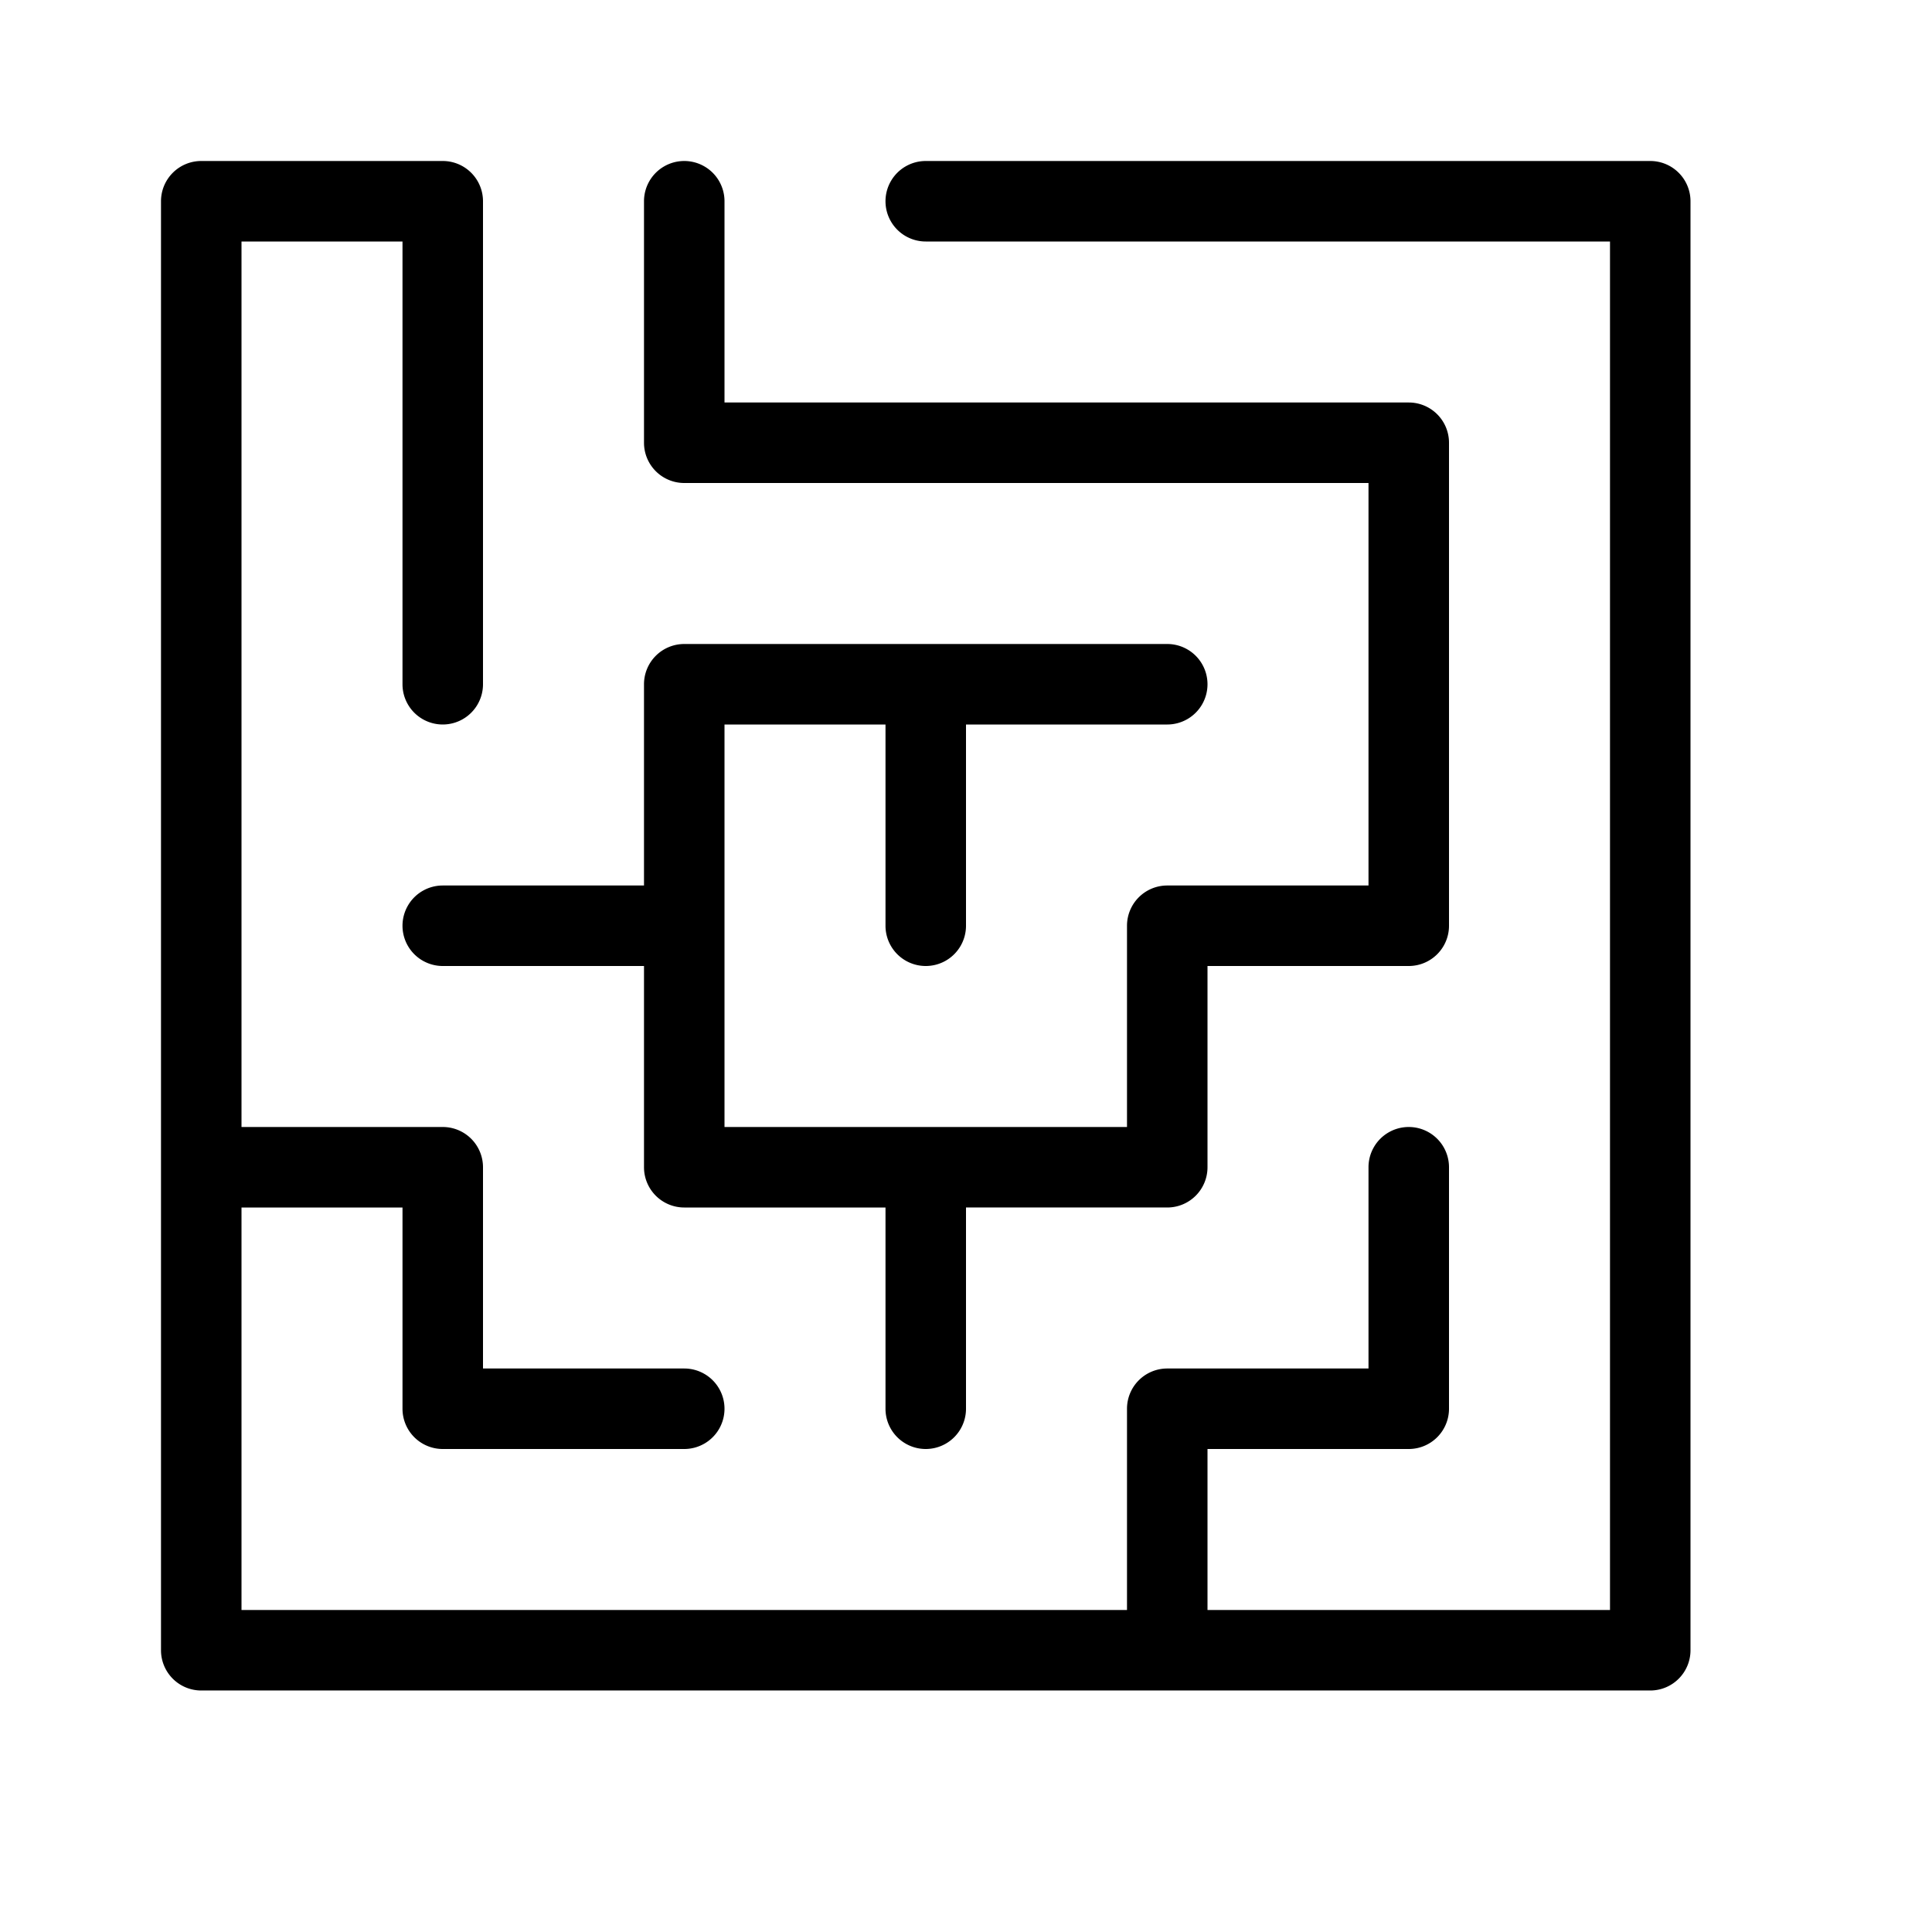 <?xml version="1.0" standalone="no"?><!DOCTYPE svg PUBLIC "-//W3C//DTD SVG 1.1//EN" "http://www.w3.org/Graphics/SVG/1.1/DTD/svg11.dtd"><svg t="1724222762893" class="icon" viewBox="0 0 1024 1024" version="1.1" xmlns="http://www.w3.org/2000/svg" p-id="7999" xmlns:xlink="http://www.w3.org/1999/xlink" width="200" height="200"><path d="M341.333 512H234.667a21.333 21.333 0 1 1 0-42.667H341.333V362.667a21.333 21.333 0 0 1 21.333-21.333h256a21.333 21.333 0 1 1 0 42.667H512v106.667a21.333 21.333 0 1 1-42.667 0V384H384v213.333h213.333v-106.667a21.333 21.333 0 0 1 21.333-21.333H725.333V256H362.667a21.333 21.333 0 0 1-21.333-21.333v-128a21.333 21.333 0 0 1 42.667 0V213.333h362.667a21.333 21.333 0 0 1 21.333 21.333v256a21.333 21.333 0 0 1-21.333 21.333H640v106.667a21.333 21.333 0 0 1-21.333 21.333H512v106.667a21.333 21.333 0 1 1-42.667 0V640H362.667a21.333 21.333 0 0 1-21.333-21.333V512z m-213.333 128v213.333h469.333v-106.667a21.333 21.333 0 0 1 21.333-21.333H725.333v-106.667a21.333 21.333 0 1 1 42.667 0v128a21.333 21.333 0 0 1-21.333 21.333H640v85.333h213.333V128h-362.667a21.333 21.333 0 1 1 0-42.667h384a21.333 21.333 0 0 1 21.333 21.333v768a21.333 21.333 0 0 1-21.333 21.333h-768a21.333 21.333 0 0 1-21.333-21.333v-768a21.333 21.333 0 0 1 21.333-21.333h128a21.333 21.333 0 0 1 21.333 21.333v256a21.333 21.333 0 0 1-42.667 0V128H128v469.333h106.667a21.333 21.333 0 0 1 21.333 21.333V725.333h106.667a21.333 21.333 0 1 1 0 42.667h-128a21.333 21.333 0 0 1-21.333-21.333V640H128z" fill="#000000" p-id="8000"></path></svg>